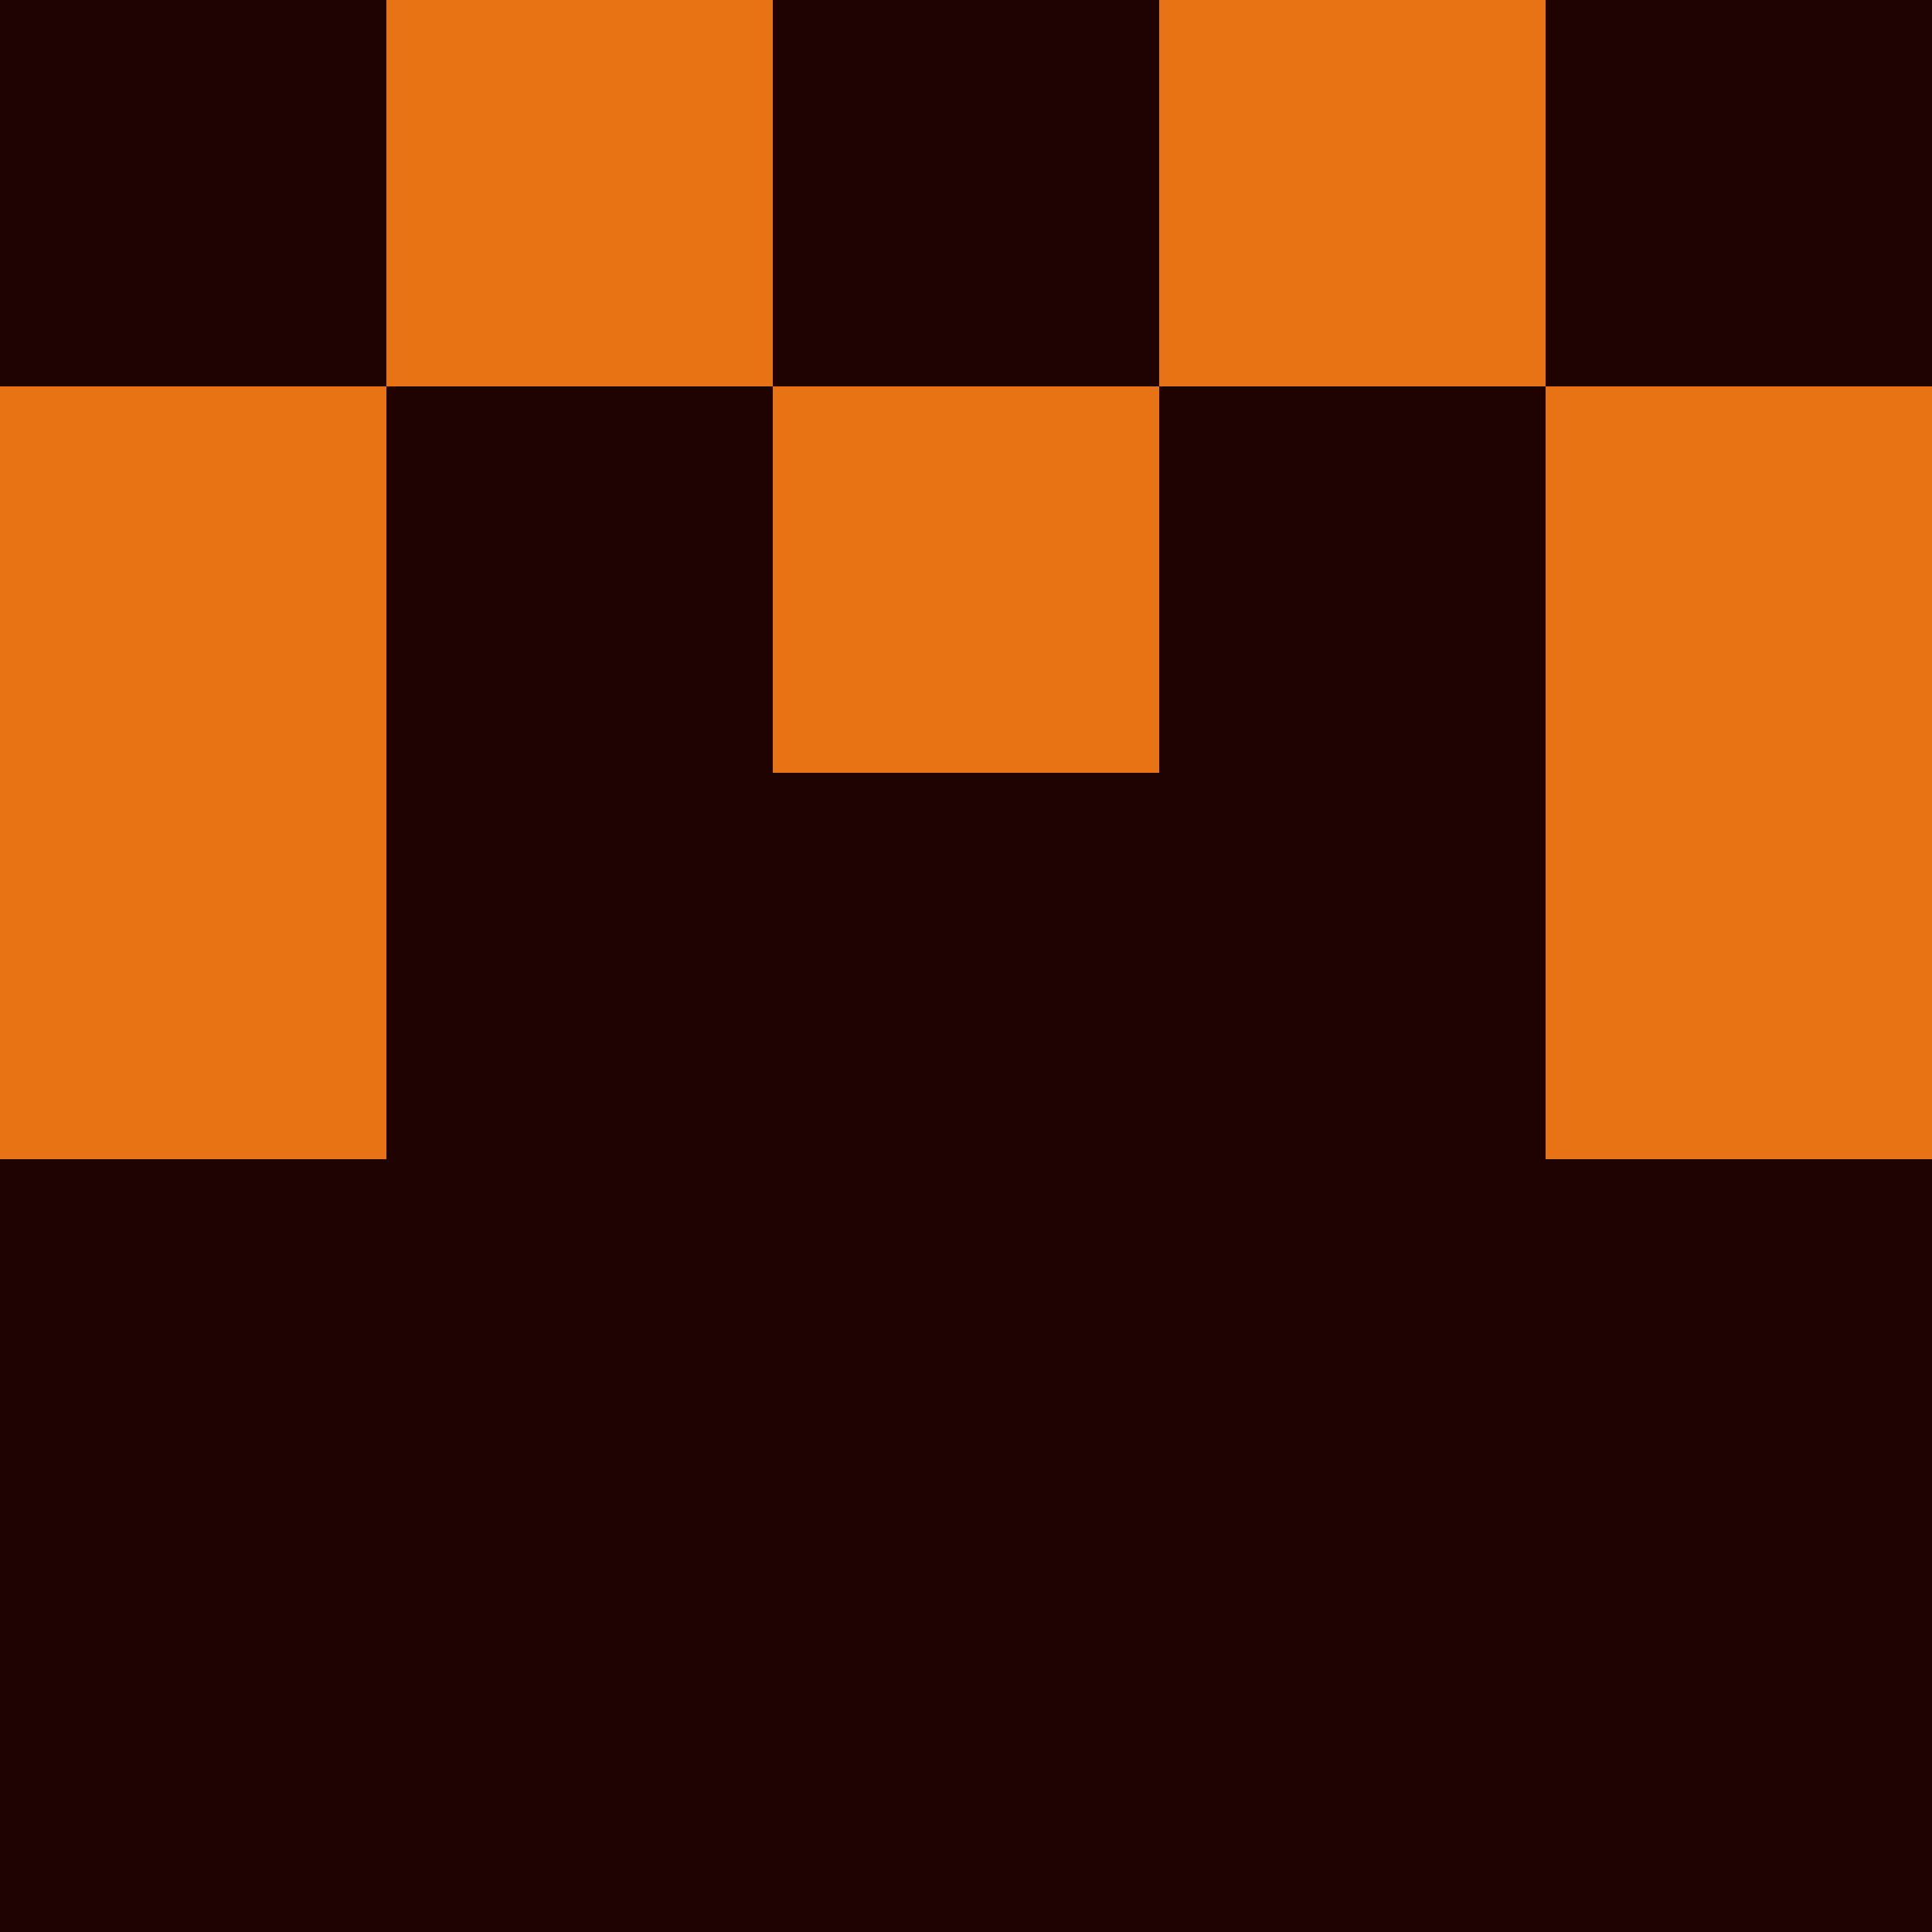 <?xml version="1.0" encoding="utf-8"?>
<!DOCTYPE svg PUBLIC "-//W3C//DTD SVG 20010904//EN"
        "http://www.w3.org/TR/2001/REC-SVG-20010904/DTD/svg10.dtd">
<svg viewBox="0 0 5 5" height="100" width="100" xml:lang="fr"
     xmlns="http://www.w3.org/2000/svg"
     xmlns:xlink="http://www.w3.org/1999/xlink">
            <rect x="0" y="0" height="1" width="1" fill="#1E0302"/>
        <rect x="4" y="0" height="1" width="1" fill="#1E0302"/>
        <rect x="1" y="0" height="1" width="1" fill="#E77315"/>
        <rect x="3" y="0" height="1" width="1" fill="#E77315"/>
        <rect x="2" y="0" height="1" width="1" fill="#1E0302"/>
                <rect x="0" y="1" height="1" width="1" fill="#E77315"/>
        <rect x="4" y="1" height="1" width="1" fill="#E77315"/>
        <rect x="1" y="1" height="1" width="1" fill="#1E0302"/>
        <rect x="3" y="1" height="1" width="1" fill="#1E0302"/>
        <rect x="2" y="1" height="1" width="1" fill="#E77315"/>
                <rect x="0" y="2" height="1" width="1" fill="#E77315"/>
        <rect x="4" y="2" height="1" width="1" fill="#E77315"/>
        <rect x="1" y="2" height="1" width="1" fill="#1E0302"/>
        <rect x="3" y="2" height="1" width="1" fill="#1E0302"/>
        <rect x="2" y="2" height="1" width="1" fill="#1E0302"/>
                <rect x="0" y="3" height="1" width="1" fill="#1E0302"/>
        <rect x="4" y="3" height="1" width="1" fill="#1E0302"/>
        <rect x="1" y="3" height="1" width="1" fill="#1E0302"/>
        <rect x="3" y="3" height="1" width="1" fill="#1E0302"/>
        <rect x="2" y="3" height="1" width="1" fill="#1E0302"/>
                <rect x="0" y="4" height="1" width="1" fill="#1E0302"/>
        <rect x="4" y="4" height="1" width="1" fill="#1E0302"/>
        <rect x="1" y="4" height="1" width="1" fill="#1E0302"/>
        <rect x="3" y="4" height="1" width="1" fill="#1E0302"/>
        <rect x="2" y="4" height="1" width="1" fill="#1E0302"/>
        </svg>